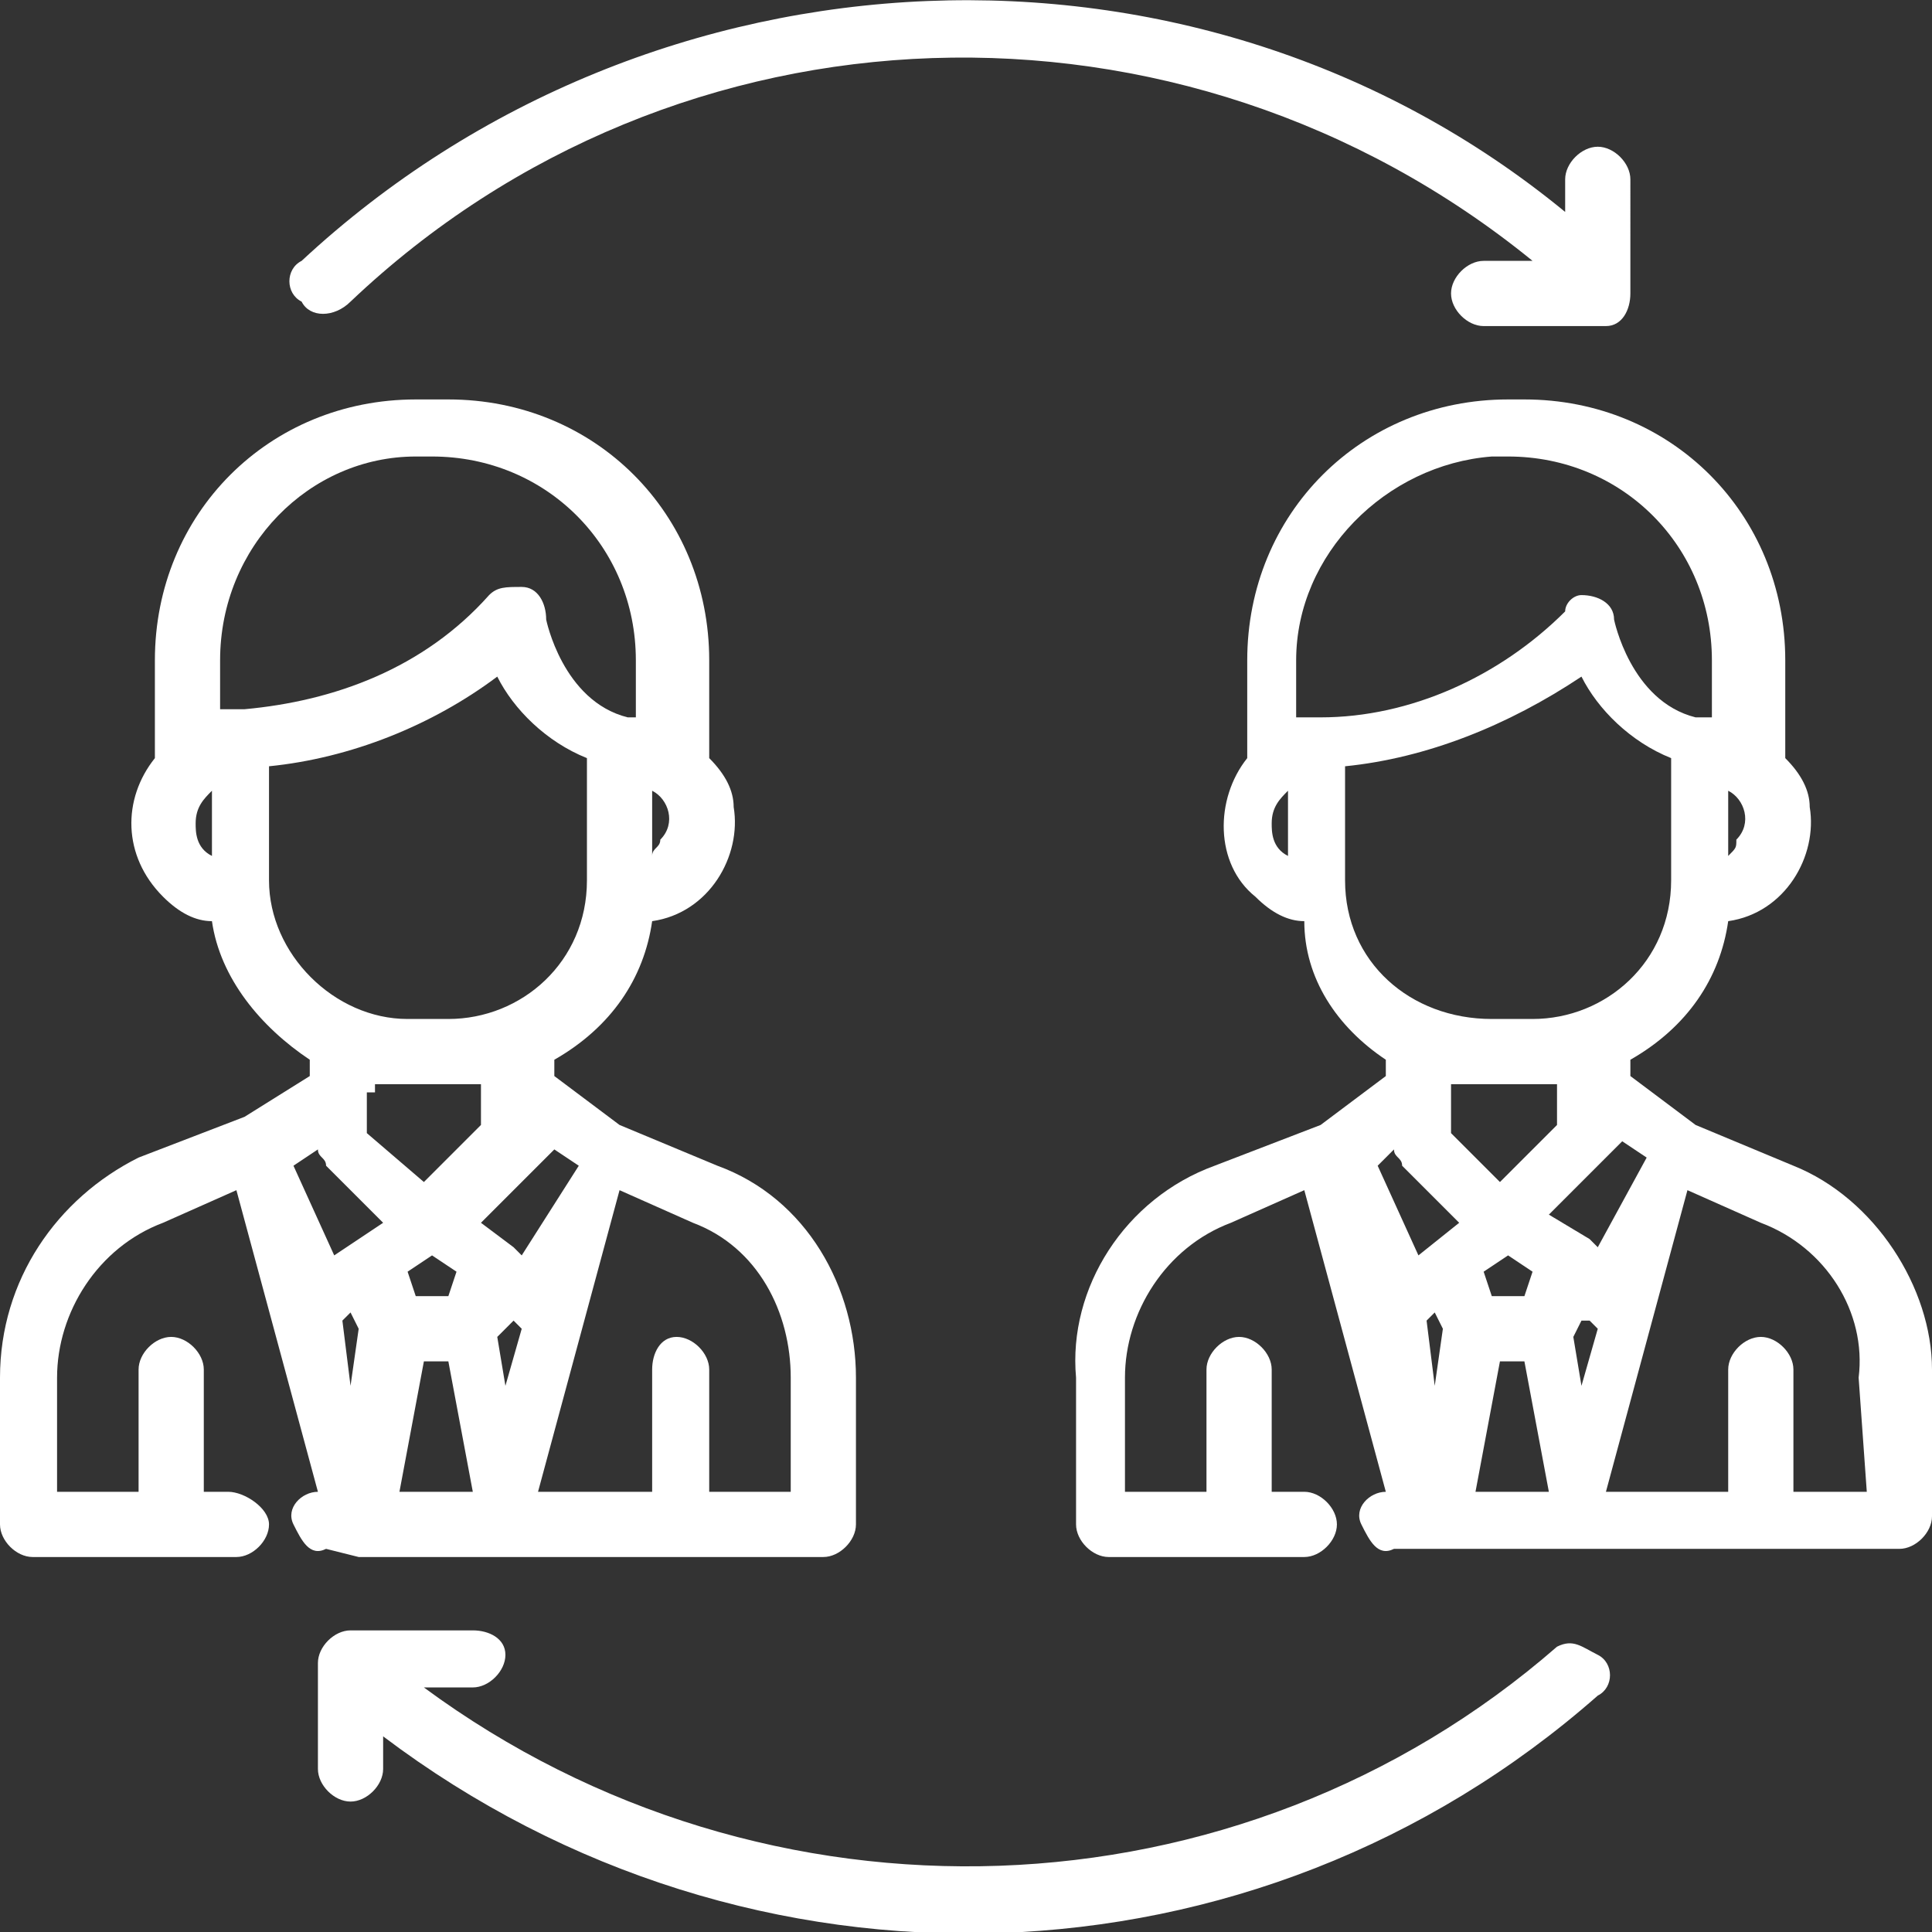 <?xml version="1.0" encoding="utf-8"?>
<!-- Generator: Adobe Illustrator 21.0.0, SVG Export Plug-In . SVG Version: 6.00 Build 0)  -->
<svg version="1.1" id="Calque_1" xmlns="http://www.w3.org/2000/svg" xmlns:xlink="http://www.w3.org/1999/xlink" x="0px" y="0px"
	 viewBox="0 0 23.7 23.7" style="enable-background:new 0 0 23.7 23.7;" xml:space="preserve">
<rect x="0" y="0" width="23.7" height="23.7" fill="#333333" stroke="none"/>
<style type="text/css">
	.st0{fill:#FFFFFF;}
</style>
<title>Fichier 26</title>
<g id="Calque_2">
	<g id="Calque_1-2">
		<path class="st0" d="M4.4,19.1h5.7c0.2,0,0.4-0.2,0.4-0.4v-1.8c0-1.1-0.6-2.2-1.7-2.6l-1.2-0.5l-0.8-0.6V13c0.7-0.4,1.1-1,1.2-1.7
			c0.7-0.1,1.1-0.8,1-1.4c0-0.2-0.1-0.4-0.3-0.6V8.1c0-1.8-1.4-3.2-3.2-3.2H5.1c-1.8,0-3.2,1.4-3.2,3.2v1.2C1.5,9.8,1.5,10.5,2,11
			c0.2,0.2,0.4,0.3,0.6,0.3C2.7,12,3.2,12.6,3.8,13v0.2L3,13.7l0,0l-1.3,0.5C0.7,14.7,0,15.7,0,16.9v1.8c0,0.2,0.2,0.4,0.4,0.4
			c0,0,0,0,0,0h2.5c0.2,0,0.4-0.2,0.4-0.4S3,18.3,2.8,18.3H2.5v-1.5c0-0.2-0.2-0.4-0.4-0.4s-0.4,0.2-0.4,0.4l0,0v1.5h-1v-1.4
			c0-0.8,0.5-1.6,1.3-1.9l0,0l0.9-0.4l1,3.7c-0.2,0-0.4,0.2-0.3,0.4s0.2,0.4,0.4,0.3L4.4,19.1L4.4,19.1z M4.6,13.4L4.6,13.4v-0.1
			c0.1,0,0.3,0,0.4,0h0.5c0.1,0,0.3,0,0.4,0v0.5l-0.7,0.7l-0.7-0.6V13.4z M6.3,16.2l0.1,0.1L6.2,17l-0.1-0.6L6.3,16.2L6.3,16.2z
			 M5.5,15.9H5.1L5,15.6l0.3-0.2l0.3,0.2L5.5,15.9z M4.2,16.2l0.1-0.1l0.1,0.2L4.3,17L4.2,16.2L4.2,16.2z M4.9,18.3l0.3-1.6h0.3
			l0.3,1.6H4.9z M8.5,15c0.8,0.3,1.2,1.1,1.2,1.9v1.4h-1v-1.5c0-0.2-0.2-0.4-0.4-0.4S8,16.6,8,16.8v1.5H6.6l1-3.7L8.5,15L8.5,15z
			 M6.4,15.4l-0.1-0.1l0,0l-0.4-0.3l0.8-0.8l0.1-0.1l0.3,0.2L6.4,15.4z M8,10.5V9.7c0.2,0.1,0.3,0.4,0.1,0.6C8.1,10.4,8,10.4,8,10.5
			z M5.1,5.6h0.2c1.4,0,2.5,1.1,2.5,2.5v0.7H7.7c-0.8-0.2-1-1.2-1-1.2c0-0.2-0.1-0.4-0.3-0.4C6.2,7.2,6.1,7.2,6,7.3
			C5.2,8.2,4.1,8.6,3,8.7H2.7V8.1C2.7,6.7,3.8,5.6,5.1,5.6z M2.4,10.1c0-0.2,0.1-0.3,0.2-0.4v0.8C2.4,10.4,2.4,10.2,2.4,10.1z
			 M3.3,10.8V9.4c1-0.1,2-0.5,2.8-1.1c0.2,0.4,0.6,0.8,1.1,1v1.5c0,1-0.8,1.7-1.7,1.7H5C4.1,12.5,3.3,11.7,3.3,10.8z M3.9,14.1
			c0,0.1,0.1,0.1,0.1,0.2l0.7,0.7l-0.6,0.4l-0.5-1.1L3.9,14.1z"/>
		<path class="st0" d="M4.3,3.7c4-3.8,10.2-4,14.5-0.5h-0.6c-0.2,0-0.4,0.2-0.4,0.4s0.2,0.4,0.4,0.4h1.5c0.2,0,0.3-0.2,0.3-0.4V2.2
			c0-0.2-0.2-0.4-0.4-0.4S19.2,2,19.2,2.2v0.4C14.7-1.1,8-0.8,3.7,3.2c-0.2,0.1-0.2,0.4,0,0.5C3.8,3.9,4.1,3.9,4.3,3.7L4.3,3.7
			L4.3,3.7z"/>
		<path class="st0" d="M19.1,20.2c-3.9,3.4-9.7,3.6-13.9,0.5h0.6c0.2,0,0.4-0.2,0.4-0.4S6,20,5.8,20H4.3c-0.2,0-0.4,0.2-0.4,0.4l0,0
			v1.3c0,0.2,0.2,0.4,0.4,0.4s0.4-0.2,0.4-0.4v-0.4c4.5,3.4,10.7,3.2,14.9-0.5c0.2-0.1,0.2-0.4,0-0.5S19.3,20.1,19.1,20.2L19.1,20.2
			z"/>
		<path class="st0" d="M22,14.3l-1.2-0.5l-0.8-0.6V13c0.7-0.4,1.1-1,1.2-1.7c0.7-0.1,1.1-0.8,1-1.4c0-0.2-0.1-0.4-0.3-0.6V8.1
			c0-1.8-1.4-3.2-3.2-3.2h-0.2c-1.8,0-3.2,1.4-3.2,3.2v1.2c-0.4,0.5-0.4,1.3,0.1,1.7c0.2,0.2,0.4,0.3,0.6,0.3C16,12,16.4,12.6,17,13
			v0.2l-0.8,0.6l0,0l-1.3,0.5c-1.1,0.4-1.8,1.5-1.7,2.6v1.8c0,0.2,0.2,0.4,0.4,0.4c0,0,0,0,0,0H16c0.2,0,0.4-0.2,0.4-0.4
			s-0.2-0.4-0.4-0.4h-0.4v-1.5c0-0.2-0.2-0.4-0.4-0.4s-0.4,0.2-0.4,0.4l0,0v1.5h-1v-1.4c0-0.8,0.5-1.6,1.3-1.9l0,0l0.9-0.4l1,3.7
			c-0.2,0-0.4,0.2-0.3,0.4s0.2,0.4,0.4,0.3h6.2c0.2,0,0.4-0.2,0.4-0.4v-1.8C23.7,15.8,23,14.7,22,14.3z M17.8,13.4L17.8,13.4v-0.1
			c0.1,0,0.3,0,0.4,0h0.5c0.1,0,0.3,0,0.4,0v0.5l-0.7,0.7l-0.6-0.6L17.8,13.4L17.8,13.4z M19.5,16.2l0.1,0.1L19.4,17l-0.1-0.6
			l0.1-0.2L19.5,16.2z M17.5,16.2l0.1-0.1l0.1,0.2L17.6,17L17.5,16.2L17.5,16.2z M18.3,15.9l-0.1-0.3l0.3-0.2l0.3,0.2l-0.1,0.3
			L18.3,15.9L18.3,15.9z M19.6,15.3l-0.1-0.1l0,0L19,14.9l0.8-0.8l0.1-0.1l0.3,0.2L19.6,15.3z M21.2,10.5V9.7
			c0.2,0.1,0.3,0.4,0.1,0.6C21.3,10.4,21.3,10.4,21.2,10.5L21.2,10.5z M18.3,5.6h0.2c1.4,0,2.5,1.1,2.5,2.5v0.7h-0.2
			c-0.8-0.2-1-1.2-1-1.2c0-0.2-0.2-0.3-0.4-0.3c-0.1,0-0.2,0.1-0.2,0.2c-0.8,0.8-1.9,1.3-3,1.3h-0.3V8.1C15.9,6.8,17,5.7,18.3,5.6z
			 M15.6,10.1c0-0.2,0.1-0.3,0.2-0.4v0.8C15.6,10.4,15.6,10.2,15.6,10.1z M16.5,10.8V9.4c1-0.1,2-0.5,2.9-1.1c0.2,0.4,0.6,0.8,1.1,1
			v1.5c0,1-0.8,1.7-1.7,1.7h-0.5C17.3,12.5,16.5,11.8,16.5,10.8z M17.1,14.1c0,0.1,0.1,0.1,0.1,0.2l0.7,0.7l-0.5,0.4l-0.5-1.1
			L17.1,14.1z M18.1,18.3l0.3-1.6h0.3l0.3,1.6H18.1z M22.9,18.3H22v-1.5c0-0.2-0.2-0.4-0.4-0.4s-0.4,0.2-0.4,0.4v1.5h-1.5l1-3.7
			l0.9,0.4l0,0c0.8,0.3,1.3,1.1,1.2,1.9L22.9,18.3L22.9,18.3z"/>
	</g>
</g>
</svg>
